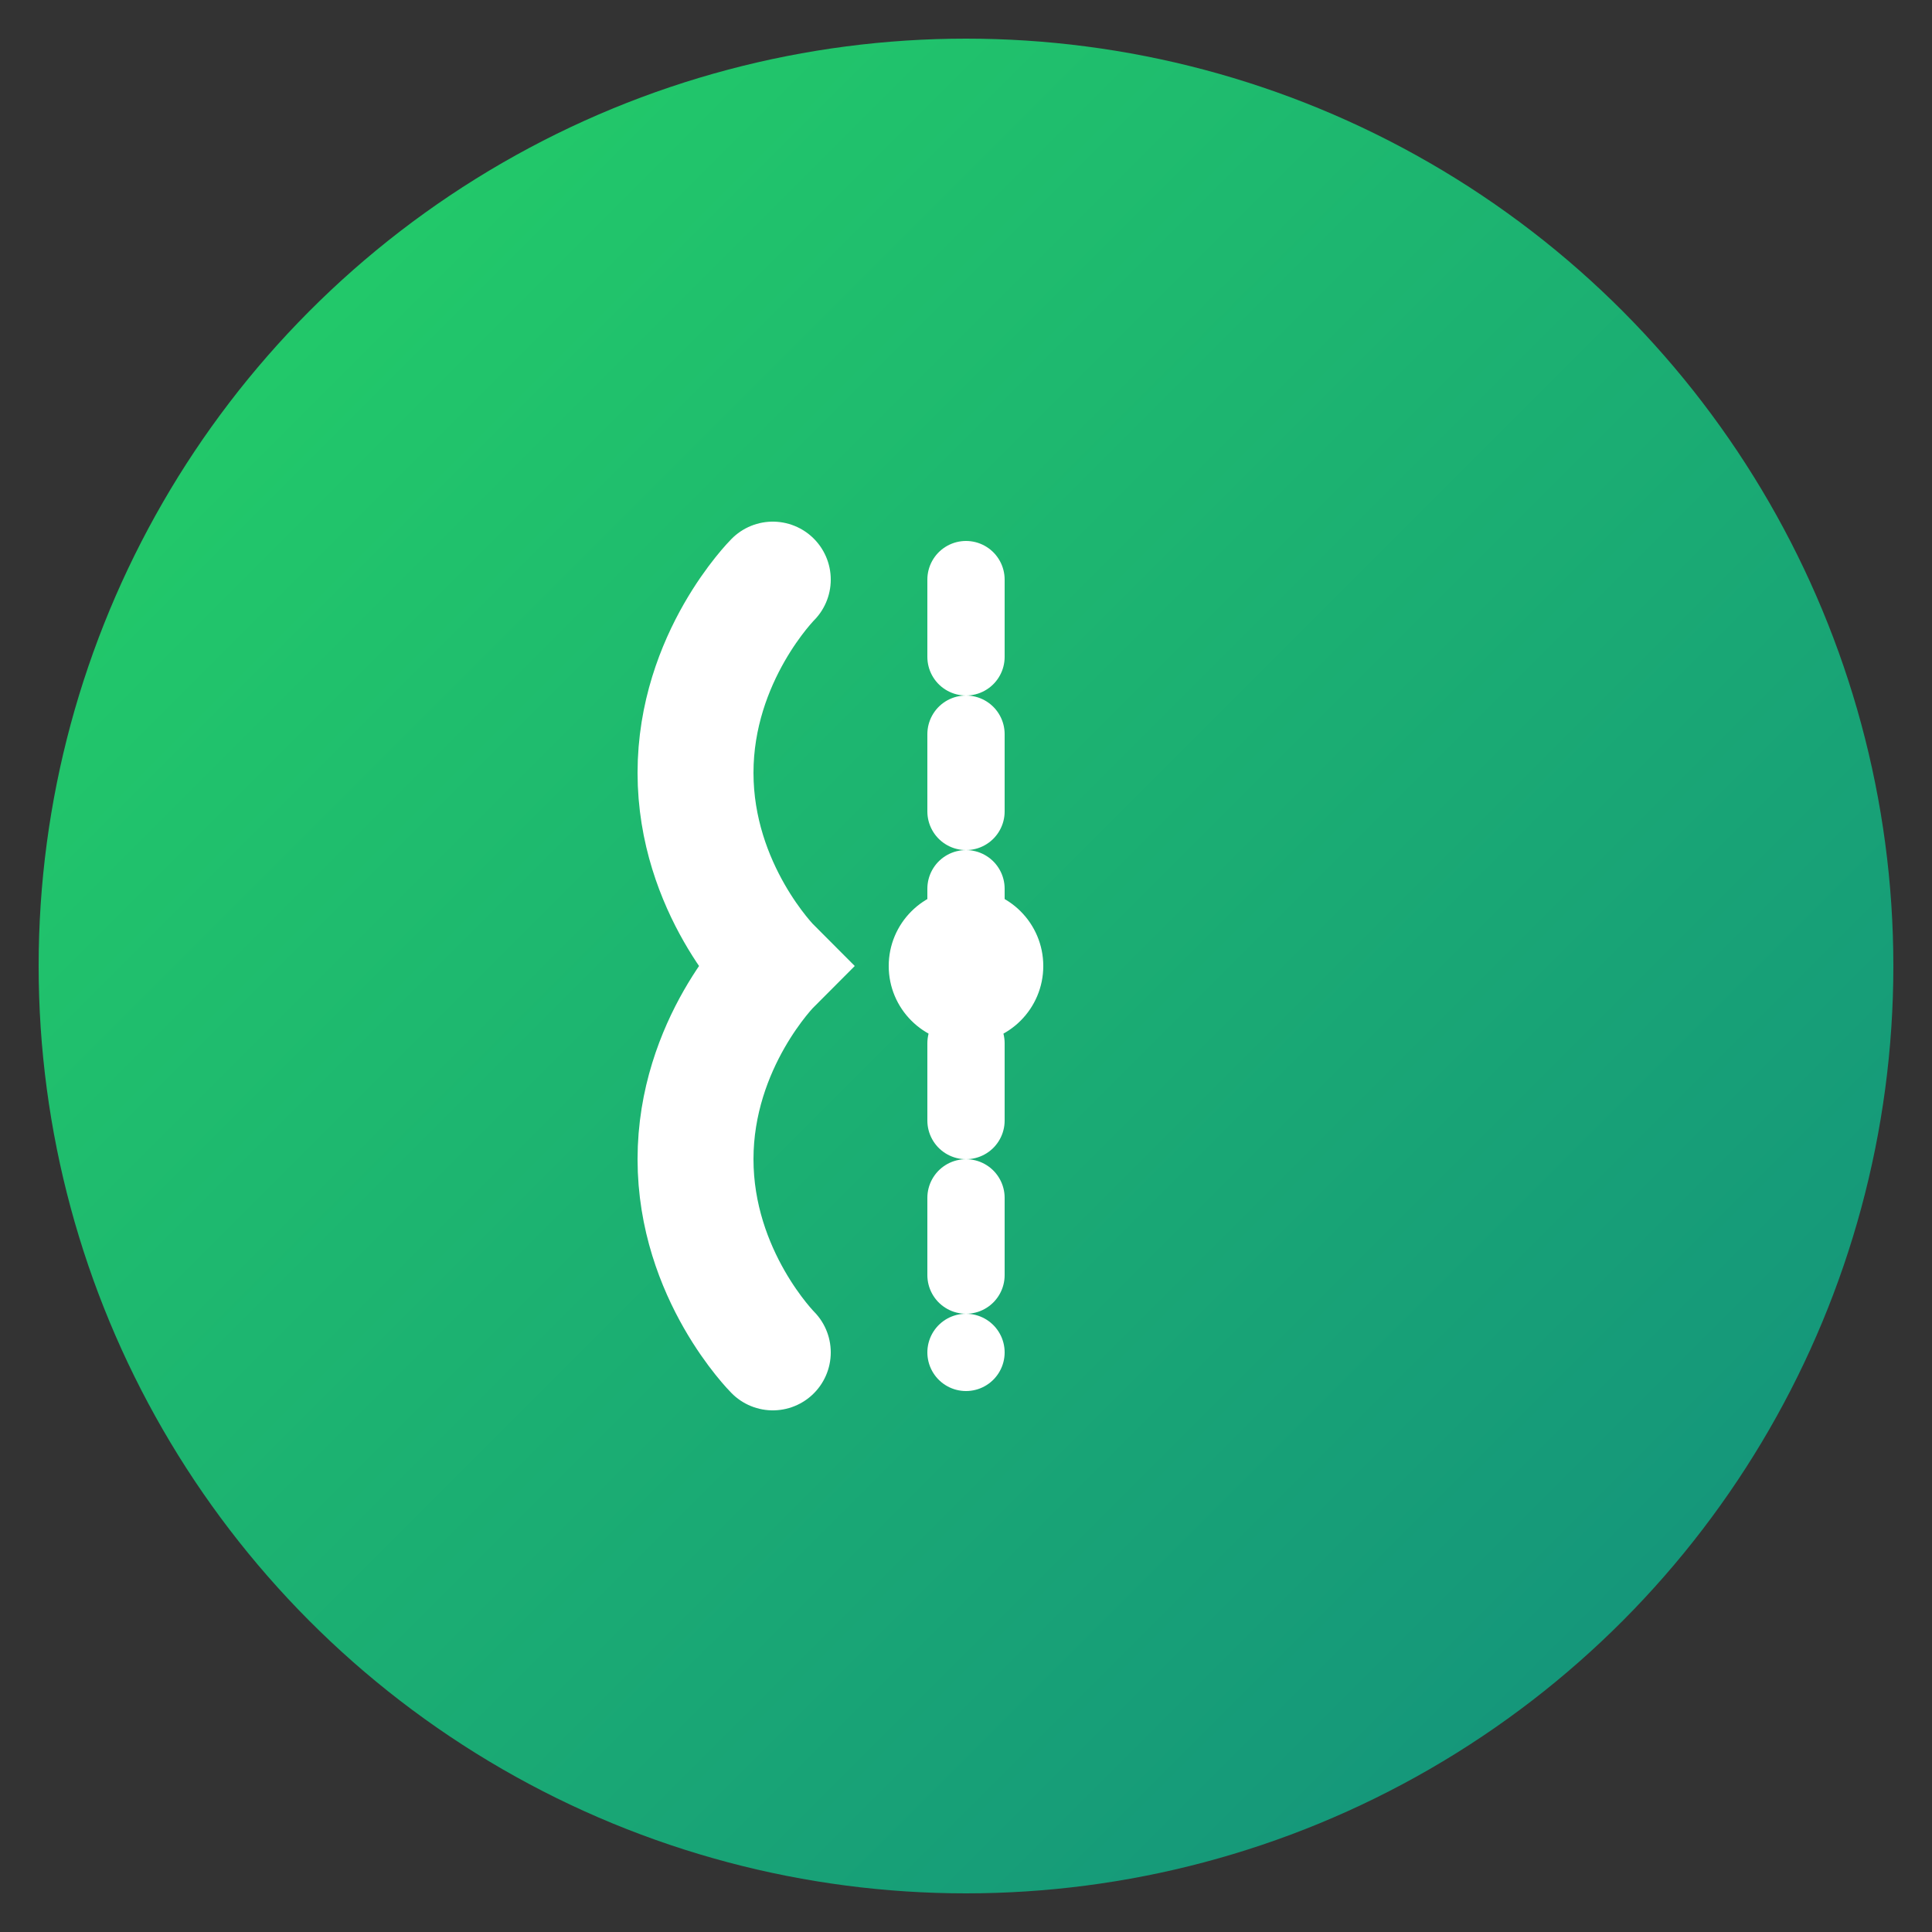 <?xml version="1.0" encoding="UTF-8"?>
<svg width="50" height="50" viewBox="0 0 50 50" fill="none" xmlns="http://www.w3.org/2000/svg">
    <rect x="0" y="0" width="50" height="50" fill="#333333" stroke="none"/>
    <defs>
        <linearGradient id="grad1" x1="0%" y1="0%" x2="100%" y2="100%">
            <stop offset="0%" style="stop-color:#25D366;stop-opacity:1" />
            <stop offset="100%" style="stop-color:#128C7E;stop-opacity:1" />
        </linearGradient>
    </defs>

    <!-- Main Circle -->
    <circle cx="25" cy="25" r="24" fill="url(#grad1)"/>
    
    <!-- Siscora S (Tech Company Style) -->
    <path d="M20 15C20 15 18 17 18 20C18 23 20 25 20 25C20 25 18 27 18 30C18 33 20 35 20 35" 
          stroke="white" 
          stroke-width="3" 
          stroke-linecap="round"
          fill="none"/>
    
    <!-- Tech Element (Circuit Line) -->
    <path d="M25 15L25 35" 
          stroke="white" 
          stroke-width="2" 
          stroke-linecap="round"
          stroke-dasharray="2 2"/>
    
    <!-- Tech Element (Connection Point) -->
    <circle cx="25" cy="25" r="2" fill="white"/>
</svg> 